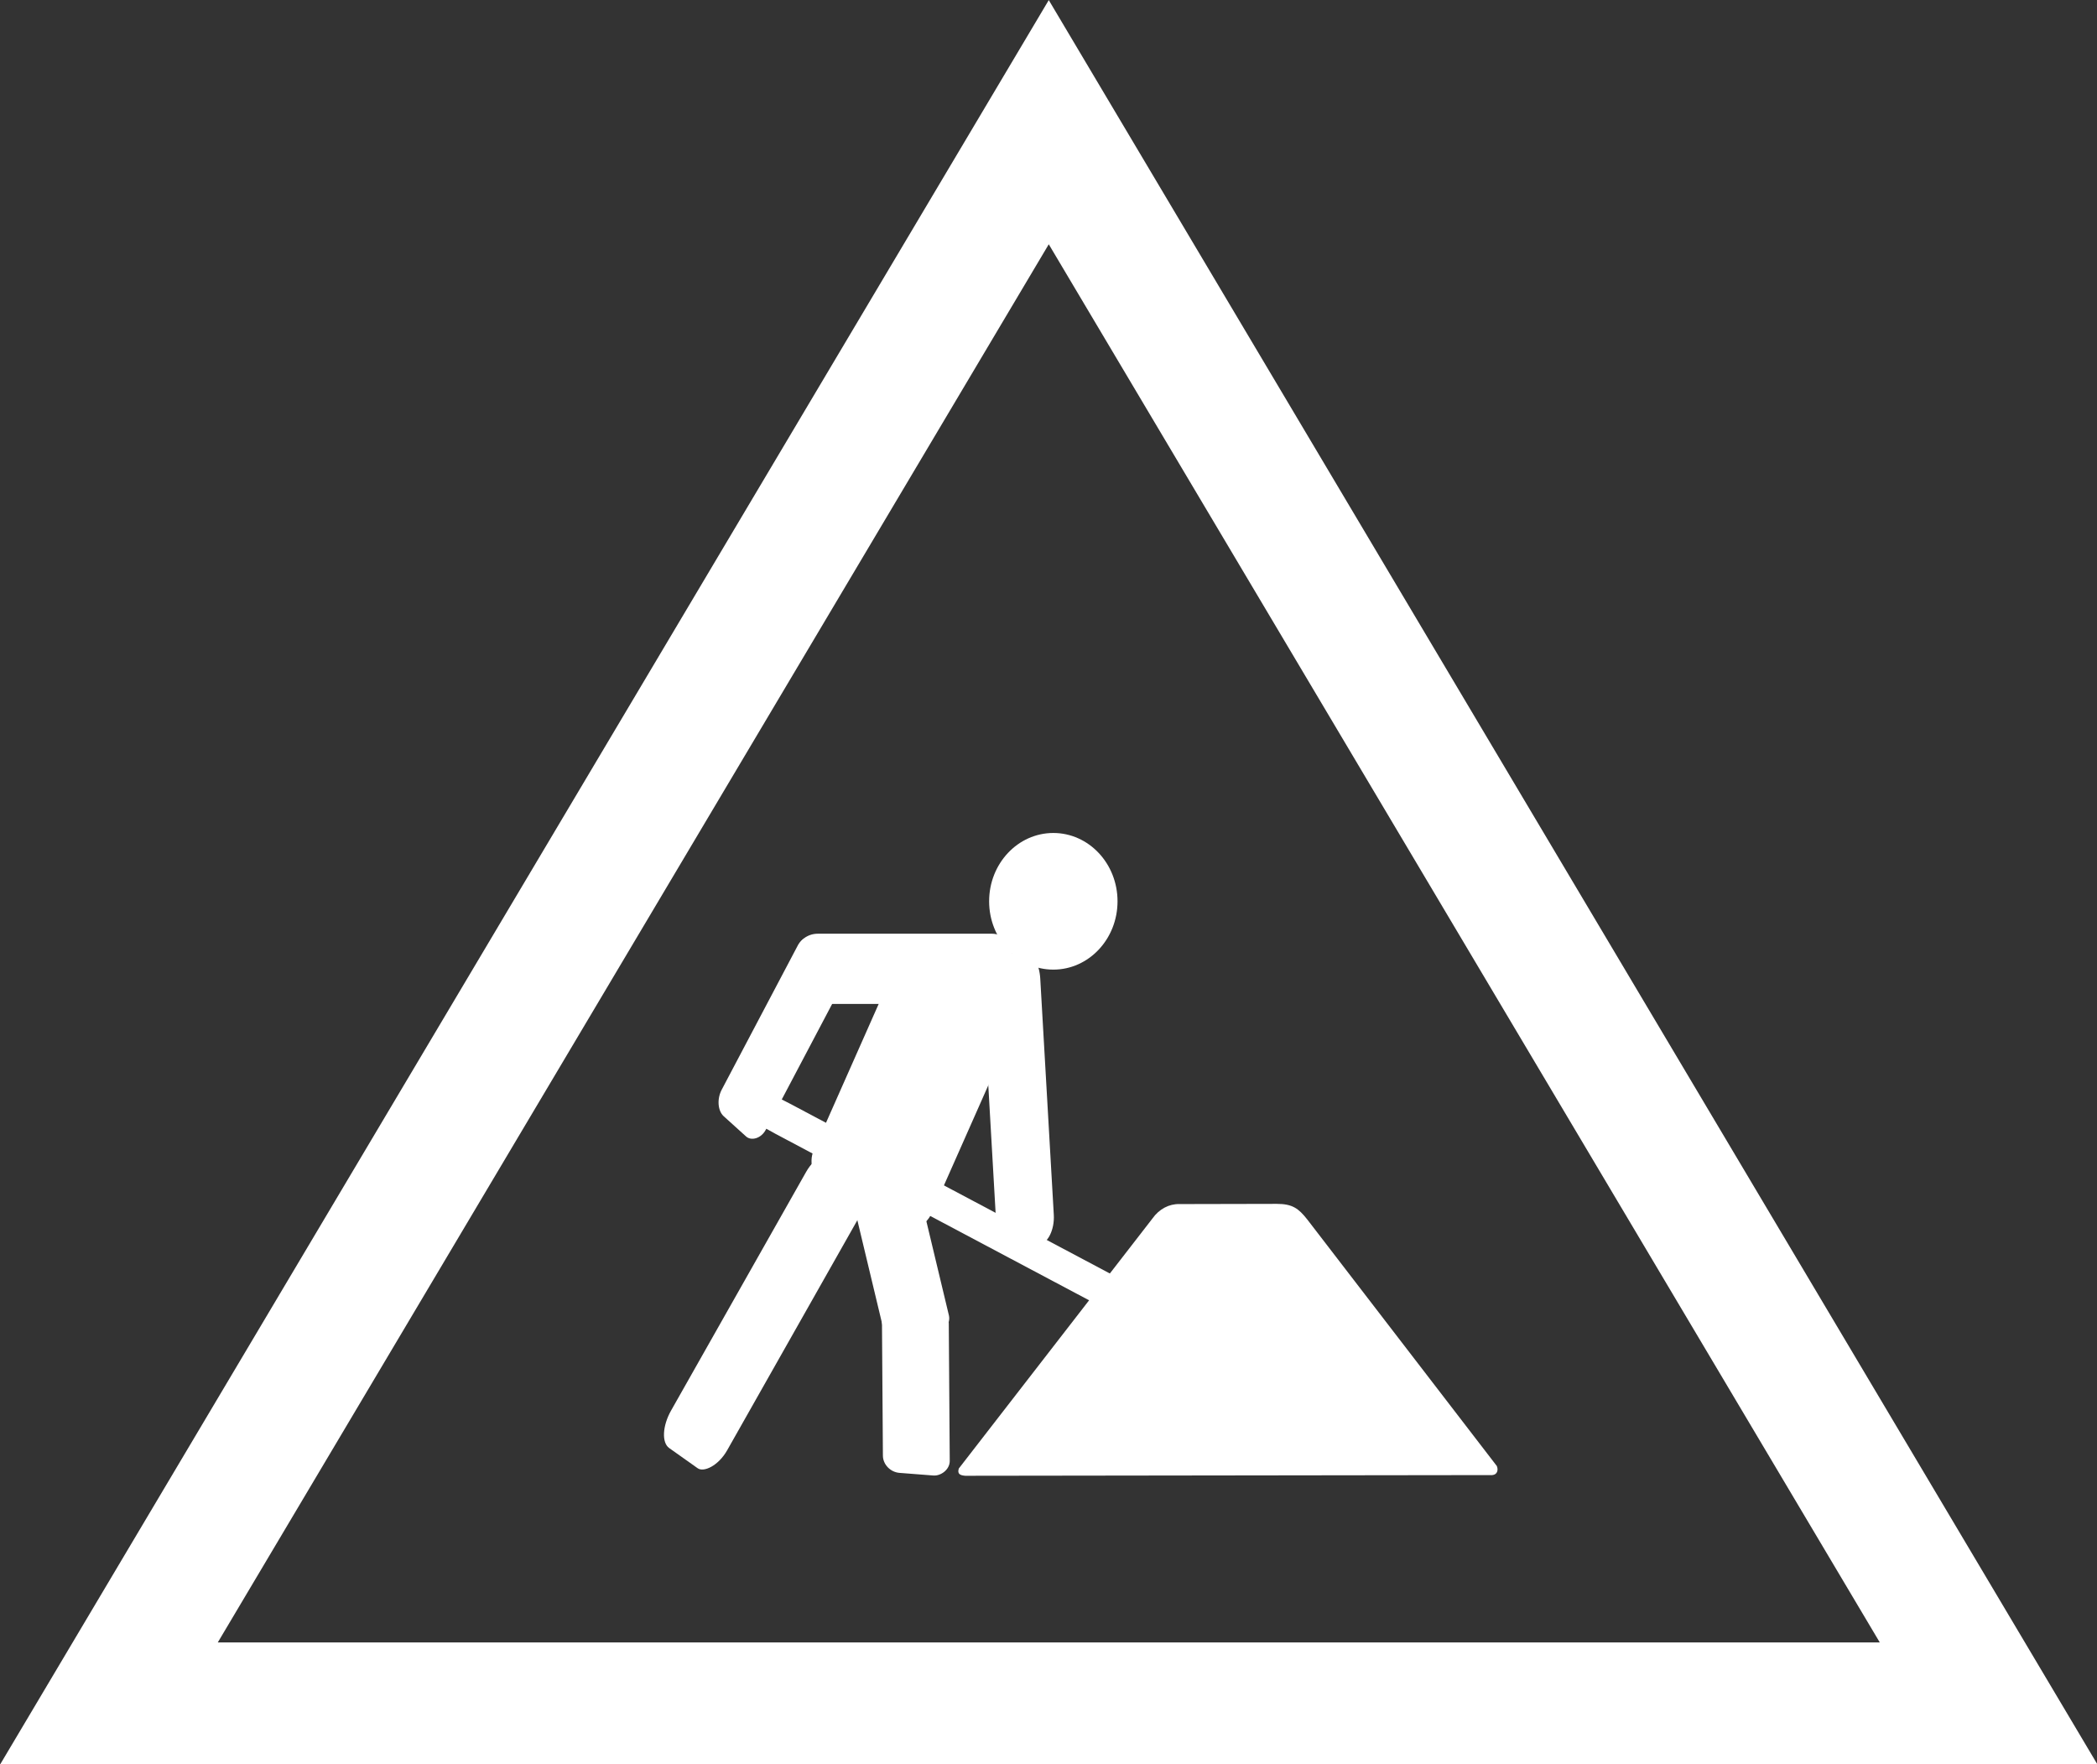 <?xml version="1.0" encoding="UTF-8" standalone="no"?>
<svg
   xmlns:dc="http://purl.org/dc/elements/1.1/"
   xmlns:cc="http://creativecommons.org/ns#"
   xmlns:rdf="http://www.w3.org/1999/02/22-rdf-syntax-ns#"
   xmlns:svg="http://www.w3.org/2000/svg"
   xmlns="http://www.w3.org/2000/svg"
   xmlns:xlink="http://www.w3.org/1999/xlink"
   xmlns:sodipodi="http://sodipodi.sourceforge.net/DTD/sodipodi-0.dtd"
   xmlns:inkscape="http://www.inkscape.org/namespaces/inkscape"
   height="142.438"
   version="1.0"
   width="169.325"
   id="svg2366"
   sodipodi:version="0.32"
   inkscape:version="0.91 r13725"
   sodipodi:docname="construction.svg"
   inkscape:output_extension="org.inkscape.output.svg.inkscape">
  <rect width="100%" height="100%" fill="#333333" stroke="none"/>
  <sodipodi:namedview
     inkscape:window-height="1017"
     inkscape:window-width="1920"
     inkscape:pageshadow="2"
     inkscape:pageopacity="0.0"
     guidetolerance="10.0"
     gridtolerance="10.0"
     objecttolerance="10.0"
     borderopacity="1.0"
     bordercolor="#666666"
     pagecolor="#ffffff"
     id="base"
     inkscape:zoom="3.5688082"
     inkscape:cx="135.96717"
     inkscape:cy="43.589207"
     inkscape:window-x="-8"
     inkscape:window-y="-8"
     inkscape:current-layer="svg2366"
     showgrid="false"
     fit-margin-top="0"
     fit-margin-left="0"
     fit-margin-right="0"
     fit-margin-bottom="0"
     inkscape:window-maximized="1" />
  <style
     type="text/css"
     id="style2368">
#P0 {fill:url(#R0)}
#P1 {fill:url(#L2);stroke-width:1.254}
#P2 {fill:url(#L1)}
#P3 {fill:url(#L3)}
#P4,#P5,#P6 {fill:none;fill-opacity:.75}
#P2,#P4 {stroke-width:3.75}
#P4,#P5 {stroke:#000}
#P5 {stroke-width:3.454}
#P6 {stroke:#f00;stroke-width:1.875}
</style>
  <defs
     id="defs2372">
    <inkscape:perspective
       sodipodi:type="inkscape:persp3d"
       inkscape:vp_x="0 : 105.6375 : 1"
       inkscape:vp_y="0 : 1000 : 0"
       inkscape:vp_z="212.16249 : 105.6375 : 1"
       inkscape:persp3d-origin="106.08125 : 70.425003 : 1"
       id="perspective53" />
    <linearGradient
       id="linearGradient5024">
      <stop
         style="stop-color:#ffffff;stop-opacity:1"
         offset="0"
         id="stop5026" />
      <stop
         style="stop-color:#ffffff;stop-opacity:0"
         offset="1"
         id="stop5028" />
    </linearGradient>
    <linearGradient
       x1="466.688"
       y1="664.792"
       x2="466.688"
       y2="709.067"
       id="linearGradient5153"
       xlink:href="#linearGradient5024"
       gradientUnits="userSpaceOnUse"
       gradientTransform="matrix(3.757,0,0,3.757,-1281.147,-1839.986)" />
    <linearGradient
       id="linearGradient5032">
      <stop
         style="stop-color:#ce1212;stop-opacity:1"
         offset="0"
         id="stop5034" />
      <stop
         style="stop-color:#ff1212;stop-opacity:1"
         offset="1"
         id="stop5036" />
    </linearGradient>
    <linearGradient
       x1="-6.627"
       y1="48"
       x2="16"
       y2="-6.627"
       id="linearGradient5125"
       xlink:href="#linearGradient5032"
       gradientUnits="userSpaceOnUse" />
    <filter
       id="filter5068">
      <feGaussianBlur
         id="feGaussianBlur5070"
         stdDeviation="0.164"
         inkscape:collect="always" />
    </filter>
    <linearGradient
       id="L0">
      <stop
         style="stop-color:#000"
         id="stop2375" />
      <stop
         offset=".879"
         style="stop-color:#000;stop-opacity:.766"
         id="stop2377" />
      <stop
         offset="1"
         style="stop-color:#000;stop-opacity:0"
         id="stop2379" />
    </linearGradient>
    <linearGradient
       id="L1"
       x1="259.401"
       x2="260.548"
       y1="307.827"
       y2="469.552"
       gradientTransform="matrix(0.408,0,0,0.366,-10.049,-57.41)"
       gradientUnits="userSpaceOnUse">
      <stop
         style="stop-color:#ddd"
         id="stop2382" />
      <stop
         offset="1"
         style="stop-color:#f5f5f5"
         id="stop2384" />
    </linearGradient>
    <linearGradient
       id="L2"
       x1="243.325"
       x2="243.325"
       y1="402.155"
       y2="260.528"
       gradientTransform="matrix(0.383,0.005,0,0.355,4.247,-46.082)"
       gradientUnits="userSpaceOnUse">
      <stop
         style="stop-color:#fff;stop-opacity:0"
         id="stop2387" />
      <stop
         offset="1"
         style="stop-color:#fff;stop-opacity:.573"
         id="stop2389" />
    </linearGradient>
    <linearGradient
       id="L3"
       x1="104.633"
       x2="106.812"
       y1="987.17"
       y2="850.529"
       gradientTransform="matrix(0.385,0,0,0.339,55.329,-230.969)"
       gradientUnits="userSpaceOnUse">
      <stop
         style="stop-color:#fff;stop-opacity:0"
         id="stop2392" />
      <stop
         offset="1"
         style="stop-color:#fff;stop-opacity:.85"
         id="stop2394" />
    </linearGradient>
    <linearGradient
       id="L4"
       x1="-2.9137933e-019"
       x2="1"
       xlink:href="#L0"
       y1="0.5"
       y2="0.5" />
    <radialGradient
       id="R0"
       cx="244.764"
       cy="364.193"
       fx="244.764"
       fy="364.193"
       r="103.665"
       xlink:href="#L0"
       gradientTransform="matrix(0.408,0,0,0.366,-0.698,-46.933)"
       gradientUnits="userSpaceOnUse" />
    <linearGradient
       gradientUnits="userSpaceOnUse"
       y2="183.135"
       x2="451.552"
       y1="183.135"
       x1="147.74"
       id="linearGradient3387"
       xlink:href="#L1"
       inkscape:collect="always" />
    <inkscape:perspective
       sodipodi:type="inkscape:persp3d"
       inkscape:vp_x="0 : 105.6375 : 1"
       inkscape:vp_y="0 : 1000 : 0"
       inkscape:vp_z="212.16249 : 105.6375 : 1"
       inkscape:persp3d-origin="106.08125 : 70.425003 : 1"
       id="perspective2563" />
    <linearGradient
       id="linearGradient2609">
      <stop
         style="stop-color:#000"
         id="stop2518" />
      <stop
         offset=".879"
         style="stop-color:#000;stop-opacity:.766"
         id="stop2520" />
      <stop
         offset="1"
         style="stop-color:#000;stop-opacity:0"
         id="stop2522" />
    </linearGradient>
    <linearGradient
       id="linearGradient2605"
       x1="0.479"
       x2="0.486"
       y1="0.014"
       y2="0.993">
      <stop
         style="stop-color:#ddd"
         id="stop2525" />
      <stop
         offset="1"
         style="stop-color:#f5f5f5"
         id="stop2527" />
    </linearGradient>
    <linearGradient
       id="linearGradient2601"
       x1="0.493"
       x2="0.493"
       y1="0.683"
       y2="3.1183472e-008">
      <stop
         style="stop-color:#fff;stop-opacity:0"
         id="stop2530" />
      <stop
         offset="1"
         style="stop-color:#fff;stop-opacity:.573"
         id="stop2532" />
    </linearGradient>
    <linearGradient
       id="linearGradient2597"
       x1="0.471"
       x2="0.485"
       y1="0.93"
       y2="0.007">
      <stop
         style="stop-color:#fff;stop-opacity:0"
         id="stop2535" />
      <stop
         offset="1"
         style="stop-color:#fff;stop-opacity:.85"
         id="stop2537" />
    </linearGradient>
    <linearGradient
       id="linearGradient2595"
       x1="-2.9137933e-019"
       x2="1"
       xlink:href="#L0"
       y1="0.5"
       y2="0.5" />
    <radialGradient
       id="radialGradient2593"
       cx="0.5"
       cy="0.5"
       fx="0.5"
       fy="0.5"
       r="0.5"
       xlink:href="#L0" />
    <inkscape:perspective
       sodipodi:type="inkscape:persp3d"
       inkscape:vp_x="0 : 306.25 : 1"
       inkscape:vp_y="0 : 1000 : 0"
       inkscape:vp_z="700 : 306.25 : 1"
       inkscape:persp3d-origin="350 : 204.16667 : 1"
       id="perspective2439" />
    <radialGradient
       gradientTransform="matrix(1.14292e-8,1.531,-0.877,-2.165967e-5,462.749,-245.002)"
       gradientUnits="userSpaceOnUse"
       r="179.55"
       cy="186.096"
       cx="295.471"
       id="g5">
      <stop
         id="stop27"
         stop-color="#fff"
         offset="0" />
      <stop
         id="stop29"
         stop-color="#fff"
         offset="0.5" />
      <stop
         id="stop31"
         stop-color="#d5d5d5"
         offset="1" />
    </radialGradient>
    <linearGradient
       xlink:href="#L1"
       gradientTransform="matrix(0.96,0,0,0.96,11.681,9.788)"
       gradientUnits="userSpaceOnUse"
       y2="264.542"
       x2="412.094"
       y1="101.536"
       x1="250.398"
       id="g4">
      <stop
         id="stop22"
         stop-color="#B9EAB9"
         offset="0" />
      <stop
         id="stop24"
         stop-color="#50D841"
         offset="1" />
    </linearGradient>
    <linearGradient
       xlink:href="#L1"
       gradientTransform="matrix(0.96,0,0,0.96,11.681,9.788)"
       gradientUnits="userSpaceOnUse"
       y2="483.1"
       x2="581.837"
       y1="224.599"
       x1="187.874"
       id="g3">
      <stop
         id="stop17"
         stop-color="#6AE038"
         offset="0" />
      <stop
         id="stop19"
         stop-color="#3BBC27"
         offset="1" />
    </linearGradient>
    <linearGradient
       gradientTransform="matrix(0.96,0,0,0.96,11.681,9.788)"
       gradientUnits="userSpaceOnUse"
       y2="211.23"
       x2="174.805"
       y1="486.631"
       x1="530.81"
       id="g2">
      <stop
         id="stop12"
         stop-color="#267F00"
         offset="0" />
      <stop
         id="stop14"
         stop-color="#14AF00"
         offset="1" />
    </linearGradient>
    <linearGradient
       gradientTransform="matrix(4.557,0,0,-4.315,37.498,2758.519)"
       gradientUnits="userSpaceOnUse"
       y2="527.555"
       x2="118.931"
       y1="616.477"
       x1="41.195"
       id="g1">
      <stop
         id="stop7"
         stop-color="#267F00"
         offset="0" />
      <stop
         id="stop9"
         stop-color="#007F0E"
         offset="1" />
    </linearGradient>
    <inkscape:perspective
       id="perspective50"
       inkscape:persp3d-origin="300 : 166.66667 : 1"
       inkscape:vp_z="600 : 250 : 1"
       inkscape:vp_y="0 : 1000 : 0"
       inkscape:vp_x="0 : 250 : 1"
       sodipodi:type="inkscape:persp3d" />
    <linearGradient
       gradientUnits="userSpaceOnUse"
       y2="183.135"
       x2="451.552"
       y1="183.135"
       x1="147.74"
       id="linearGradient2915"
       xlink:href="#L1"
       inkscape:collect="always" />
    <inkscape:perspective
       sodipodi:type="inkscape:persp3d"
       inkscape:vp_x="0 : 105.6375 : 1"
       inkscape:vp_y="0 : 1000 : 0"
       inkscape:vp_z="212.16249 : 105.6375 : 1"
       inkscape:persp3d-origin="106.08125 : 70.425003 : 1"
       id="perspective2913" />
    <linearGradient
       id="linearGradient2905">
      <stop
         style="stop-color:#000"
         id="stop2907" />
      <stop
         offset=".879"
         style="stop-color:#000;stop-opacity:.766"
         id="stop2909" />
      <stop
         offset="1"
         style="stop-color:#000;stop-opacity:0"
         id="stop2911" />
    </linearGradient>
    <linearGradient
       id="linearGradient2899"
       x1="0.479"
       x2="0.486"
       y1="0.014"
       y2="0.993">
      <stop
         style="stop-color:#ddd"
         id="stop2901" />
      <stop
         offset="1"
         style="stop-color:#f5f5f5"
         id="stop2903" />
    </linearGradient>
    <linearGradient
       id="linearGradient2893"
       x1="0.493"
       x2="0.493"
       y1="0.683"
       y2="3.1183472e-008">
      <stop
         style="stop-color:#fff;stop-opacity:0"
         id="stop2895" />
      <stop
         offset="1"
         style="stop-color:#fff;stop-opacity:.573"
         id="stop2897" />
    </linearGradient>
    <linearGradient
       id="linearGradient2887"
       x1="0.471"
       x2="0.485"
       y1="0.93"
       y2="0.007">
      <stop
         style="stop-color:#fff;stop-opacity:0"
         id="stop2889" />
      <stop
         offset="1"
         style="stop-color:#fff;stop-opacity:.85"
         id="stop2891" />
    </linearGradient>
    <linearGradient
       id="linearGradient2885"
       x1="-2.9137933e-019"
       x2="1"
       xlink:href="#L0"
       y1="0.5"
       y2="0.5" />
    <radialGradient
       id="radialGradient2883"
       cx="0.5"
       cy="0.5"
       fx="0.5"
       fy="0.5"
       r="0.5"
       xlink:href="#L0" />
    <inkscape:perspective
       sodipodi:type="inkscape:persp3d"
       inkscape:vp_x="0 : 306.25 : 1"
       inkscape:vp_y="0 : 1000 : 0"
       inkscape:vp_z="700 : 306.25 : 1"
       inkscape:persp3d-origin="350 : 204.16667 : 1"
       id="perspective2881" />
    <radialGradient
       gradientTransform="matrix(1.14292e-8,1.531,-0.877,-2.165967e-5,462.749,-245.002)"
       gradientUnits="userSpaceOnUse"
       r="179.55"
       cy="186.096"
       cx="295.471"
       id="radialGradient2873">
      <stop
         id="stop2875"
         stop-color="#fff"
         offset="0" />
      <stop
         id="stop2877"
         stop-color="#fff"
         offset="0.5" />
      <stop
         id="stop2879"
         stop-color="#d5d5d5"
         offset="1" />
    </radialGradient>
    <linearGradient
       xlink:href="#L1"
       gradientTransform="matrix(0.96,0,0,0.96,11.681,9.788)"
       gradientUnits="userSpaceOnUse"
       y2="264.542"
       x2="412.094"
       y1="101.536"
       x1="250.398"
       id="linearGradient2867">
      <stop
         id="stop2869"
         stop-color="#B9EAB9"
         offset="0" />
      <stop
         id="stop2871"
         stop-color="#50D841"
         offset="1" />
    </linearGradient>
    <linearGradient
       xlink:href="#L1"
       gradientTransform="matrix(0.96,0,0,0.96,11.681,9.788)"
       gradientUnits="userSpaceOnUse"
       y2="483.1"
       x2="581.837"
       y1="224.599"
       x1="187.874"
       id="linearGradient2861">
      <stop
         id="stop2863"
         stop-color="#6AE038"
         offset="0" />
      <stop
         id="stop2865"
         stop-color="#3BBC27"
         offset="1" />
    </linearGradient>
    <linearGradient
       gradientTransform="matrix(0.96,0,0,0.96,11.681,9.788)"
       gradientUnits="userSpaceOnUse"
       y2="211.23"
       x2="174.805"
       y1="486.631"
       x1="530.81"
       id="linearGradient2855">
      <stop
         id="stop2857"
         stop-color="#267F00"
         offset="0" />
      <stop
         id="stop2859"
         stop-color="#14AF00"
         offset="1" />
    </linearGradient>
    <linearGradient
       gradientTransform="matrix(4.557,0,0,-4.315,37.498,2758.519)"
       gradientUnits="userSpaceOnUse"
       y2="527.555"
       x2="118.931"
       y1="616.477"
       x1="41.195"
       id="linearGradient2849">
      <stop
         id="stop2851"
         stop-color="#267F00"
         offset="0" />
      <stop
         id="stop2853"
         stop-color="#007F0E"
         offset="1" />
    </linearGradient>
    <inkscape:perspective
       id="perspective2847"
       inkscape:persp3d-origin="300 : 166.66667 : 1"
       inkscape:vp_z="600 : 250 : 1"
       inkscape:vp_y="0 : 1000 : 0"
       inkscape:vp_x="0 : 250 : 1"
       sodipodi:type="inkscape:persp3d" />
    <linearGradient
       inkscape:collect="always"
       xlink:href="#L3"
       id="linearGradient2947"
       gradientUnits="userSpaceOnUse"
       gradientTransform="matrix(0.422,0,0,0.362,114.612,-220.872)"
       x1="104.633"
       y1="987.17"
       x2="106.812"
       y2="850.529" />
    <linearGradient
       inkscape:collect="always"
       xlink:href="#L1"
       id="linearGradient2950"
       gradientUnits="userSpaceOnUse"
       gradientTransform="matrix(0.408,0,0,0.366,53.317,-25.419)"
       x1="259.401"
       y1="307.827"
       x2="260.548"
       y2="469.552" />
    <linearGradient
       inkscape:collect="always"
       xlink:href="#L2"
       id="linearGradient2954"
       gradientUnits="userSpaceOnUse"
       gradientTransform="matrix(0.383,0.005,0,0.355,67.612,-14.092)"
       x1="243.325"
       y1="402.155"
       x2="243.325"
       y2="260.528" />
    <radialGradient
       inkscape:collect="always"
       xlink:href="#L0"
       id="radialGradient2958"
       gradientUnits="userSpaceOnUse"
       gradientTransform="matrix(0.408,0,0,0.366,62.667,-14.942)"
       cx="244.764"
       cy="364.193"
       fx="244.764"
       fy="364.193"
       r="103.665" />
  </defs>
  <g
     id="g3543"
     style="fill:#ffffff"
     transform="matrix(0.777,0,0,0.774,9.078,18.088)">
    <path
       inkscape:connector-curvature="0"
       d="m 143.386,130.517 -54.761,0.071 c -0.496,-0.045 -0.855,-0.16 -0.668,-0.758 l 20.122,-26.08 c 0.696,-0.997 1.746,-1.536 2.802,-1.506 l 10.111,-0.022 c 1.64,-6.8e-4 2.272,0.479 3.175,1.625 l 19.704,25.727 c 0.18,0.453 0.019,0.905 -0.485,0.943 z"
       style="font-size:12px;fill:#ffffff;fill-opacity:1;fill-rule:evenodd"
       id="path633" />
    <rect
       width="13.888"
       height="28.057"
       rx="2.504"
       ry="2.659"
       x="106.006"
       y="25.976"
       transform="matrix(0.883,0.469,-0.404,0.915,0,0)"
       style="font-size:12px;fill:#ffffff;fill-opacity:1;fill-rule:evenodd"
       id="rect613" />
    <rect
       width="22.296"
       height="7.327"
       rx="2.098"
       ry="1.803"
       x="71.205"
       y="74.038"
       style="font-size:12px;fill:#ffffff;fill-opacity:1;fill-rule:evenodd"
       id="rect615" />
    <rect
       width="20.958"
       height="6.194"
       rx="1.973"
       ry="1.525"
       x="-27.146"
       y="101.243"
       transform="matrix(0.465,-0.885,0.741,0.672,0,0)"
       style="font-size:12px;fill:#ffffff;fill-opacity:1;fill-rule:evenodd"
       id="rect616" />
    <rect
       width="65.381"
       height="3.488"
       rx="6.153"
       ry="0.859"
       x="97.249"
       y="47.934"
       transform="matrix(0.882,0.47,-0.433,0.901,0,0)"
       style="font-size:12px;fill:#ffffff;fill-opacity:1;fill-rule:evenodd"
       id="rect617" />
    <rect
       width="30.422"
       height="6.027"
       rx="2.863"
       ry="1.484"
       x="-113.611"
       y="85.764"
       transform="matrix(-0.057,-0.998,0.997,-0.078,0,0)"
       style="font-size:12px;fill:#ffffff;fill-opacity:1;fill-rule:evenodd"
       id="rect618" />
    <ellipse
       cx="97.779"
       cy="70.657"
       rx="6.672"
       ry="7.127"
       style="font-size:12px;fill:#ffffff;fill-opacity:1;fill-rule:evenodd;stroke-width:1"
       id="path619" />
    <rect
       width="17.588"
       height="6.967"
       rx="1.655"
       ry="1.715"
       x="-128.906"
       y="51.311"
       transform="matrix(-0.232,-0.973,0.985,-0.171,0,0)"
       style="font-size:12px;fill:#ffffff;fill-opacity:1;fill-rule:evenodd"
       id="rect621" />
    <rect
       width="17.638"
       height="6.967"
       rx="1.66"
       ry="1.715"
       x="-123.954"
       y="79.451"
       transform="matrix(-0.007,-1,0.997,0.078,0,0)"
       style="font-size:12px;fill:#ffffff;fill-opacity:1;fill-rule:evenodd"
       id="rect622" />
    <rect
       width="35.232"
       height="7.15"
       rx="3.316"
       ry="1.76"
       x="-70.893"
       y="111.943"
       transform="matrix(0.491,-0.871,0.815,0.58,0,0)"
       style="font-size:12px;fill:#ffffff;fill-opacity:1;fill-rule:evenodd"
       id="rect623" />
  </g>
  <path
     sodipodi:type="star"
     style="opacity:1;fill:none;fill-opacity:1;stroke:#ffffff;stroke-width:7.849;stroke-linecap:butt;stroke-linejoin:miter;stroke-miterlimit:4;stroke-dasharray:none;stroke-opacity:1"
     id="path4357"
     sodipodi:sides="3"
     sodipodi:cx="97.231339"
     sodipodi:cy="105.17118"
     sodipodi:r1="67.77269"
     sodipodi:r2="33.886345"
     sodipodi:arg1="0.52359878"
     sodipodi:arg2="1.5707963"
     inkscape:flatsided="false"
     inkscape:rounded="0"
     inkscape:randomized="0"
     d="m 155.924,139.058 -58.693,0 -58.693,0 29.346,-50.83 29.346,-50.83 29.346,50.83 z"
     inkscape:transform-center-y="-21.275727"
     transform="matrix(1.293,0,0,1.256,-41.034,-37.106)" />
</svg>
